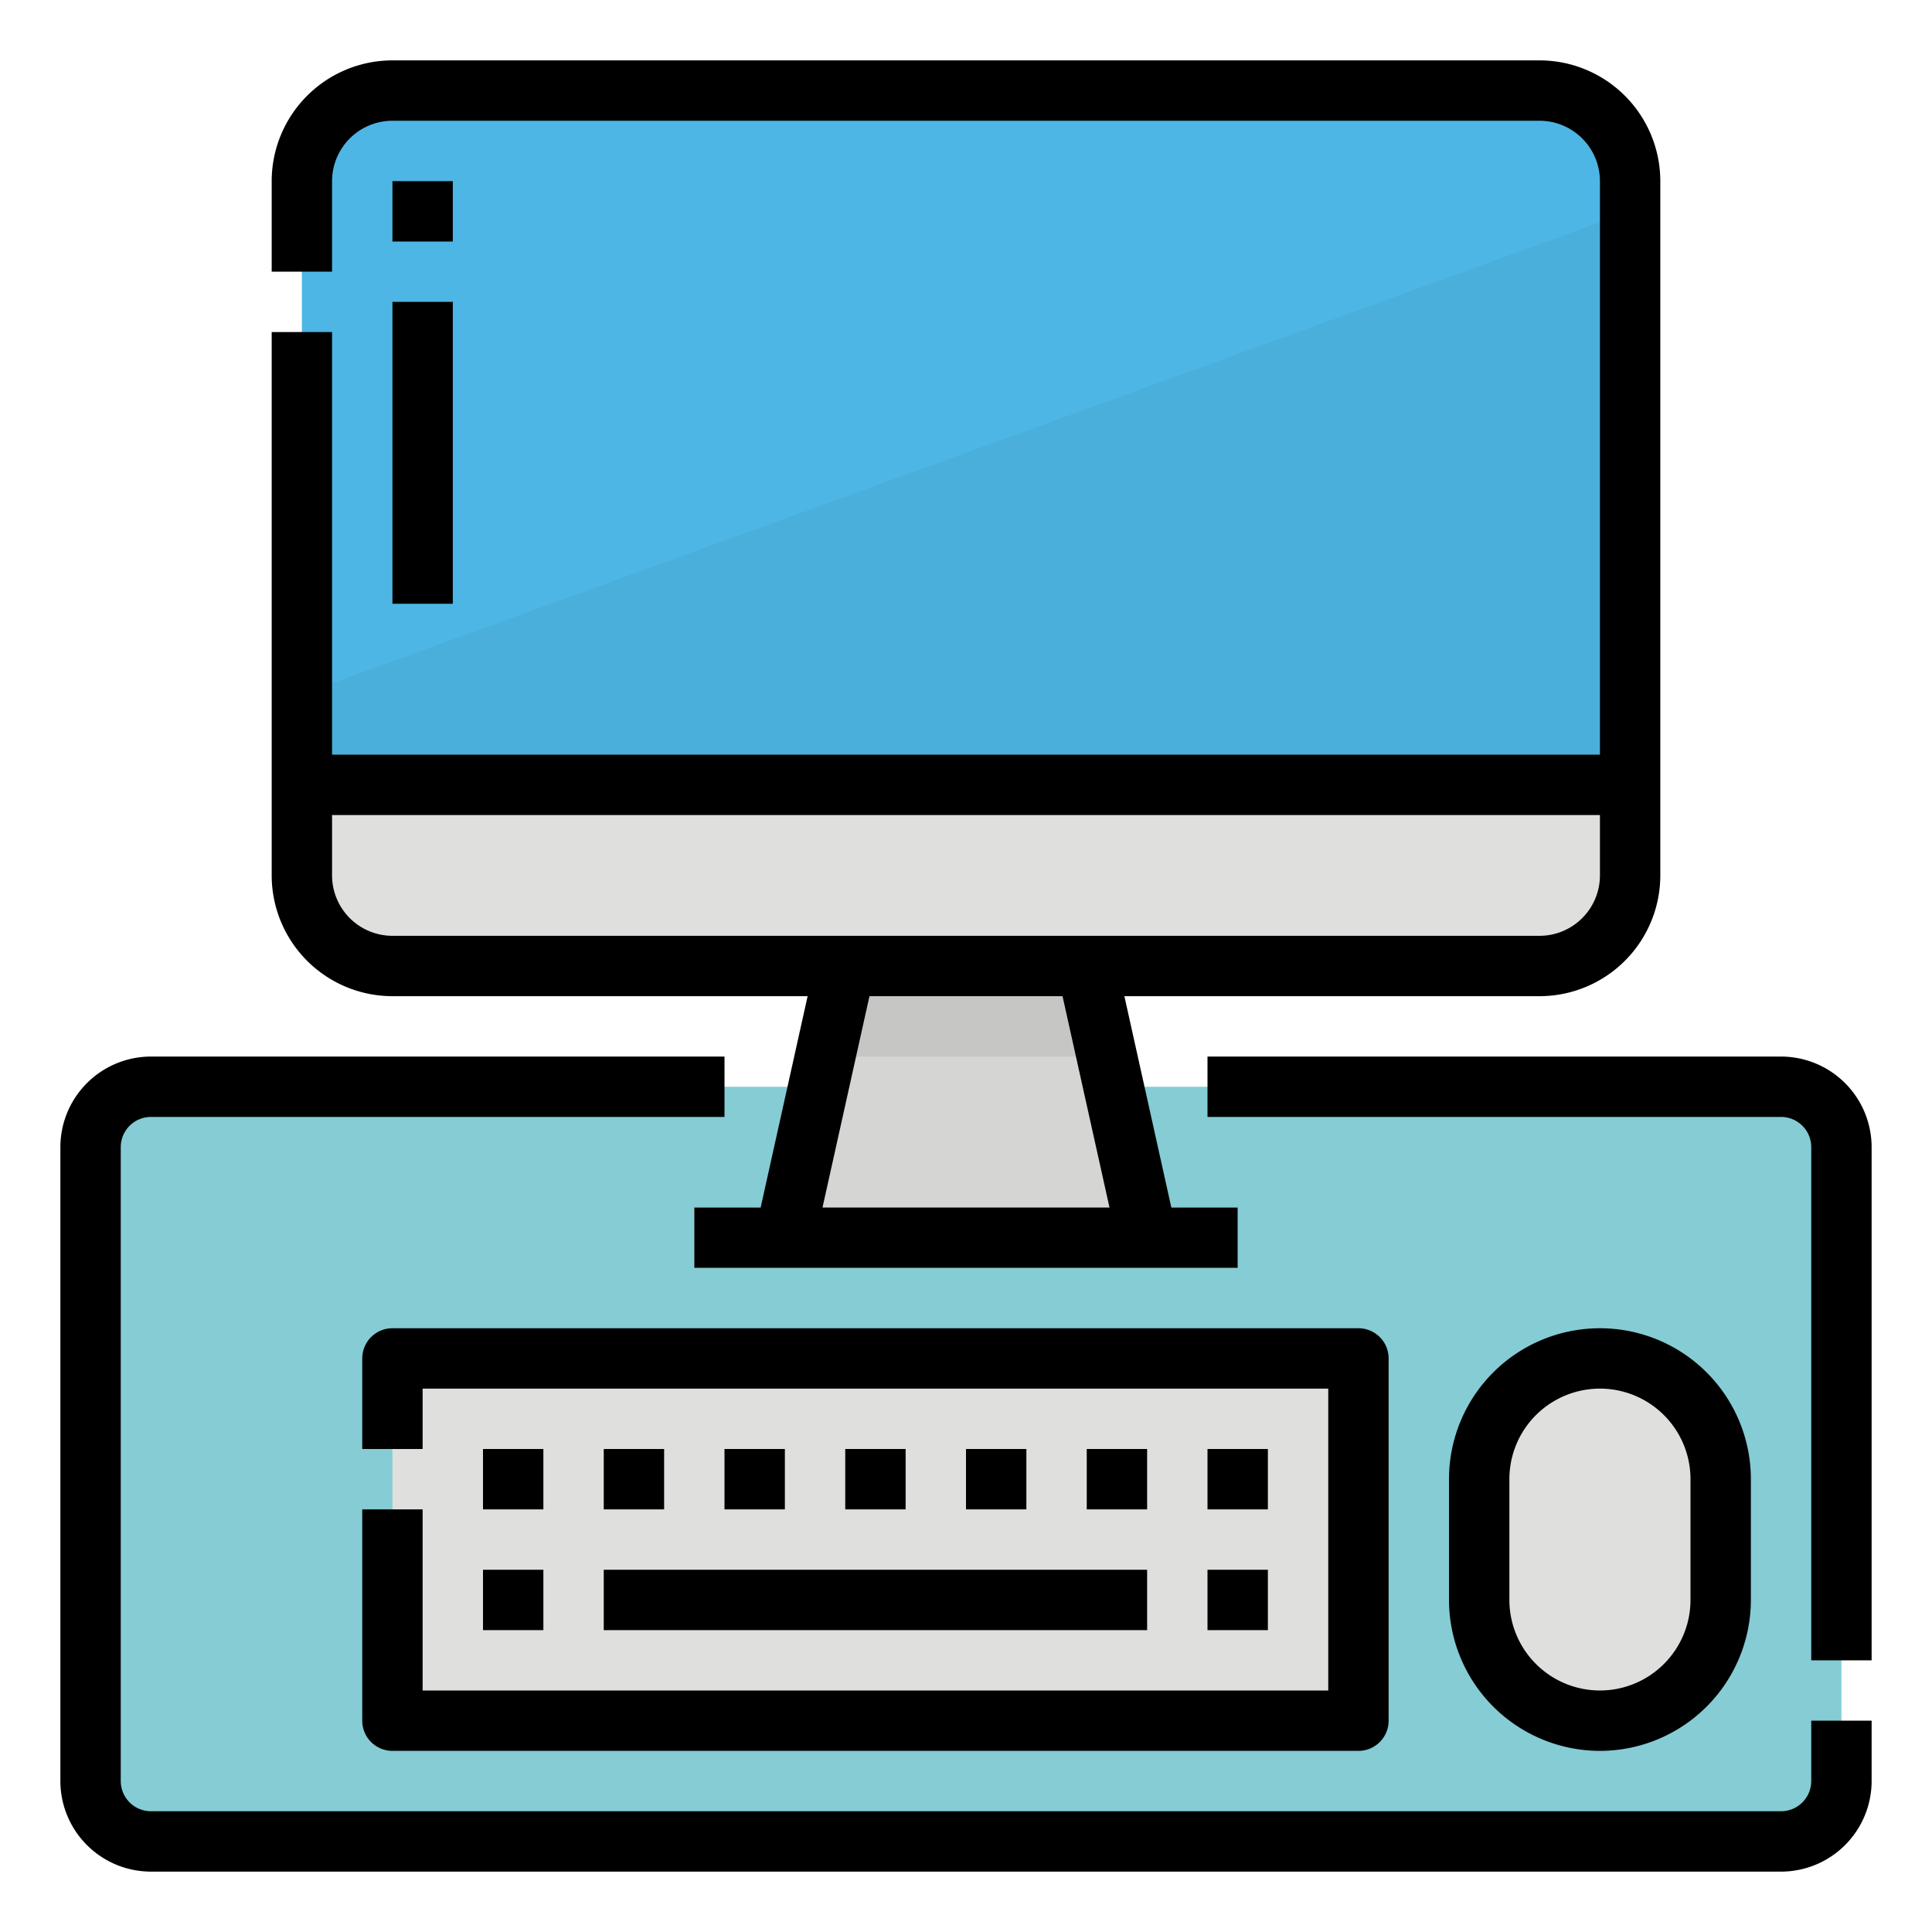 <svg height="512" viewBox="0 0 512 512" width="512" xmlns="http://www.w3.org/2000/svg"><g id="Filled_outline" data-name="Filled outline"><rect fill="#85ccd5" height="200" rx="16" width="464" x="24" y="288"/><rect fill="#4db6e4" height="232" rx="24" width="352" x="80" y="24"/><path d="m80 184v48a24 24 0 0 0 24 24h304a24 24 0 0 0 24-24v-176z" fill="#4aafdb"/><path d="m408 256h-304a24 24 0 0 1 -24-24v-24h352v24a24 24 0 0 1 -24 24z" fill="#dfdfdd"/><path d="m304 328h-96l10.67-48 5.33-24h64l5.33 24z" fill="#d5d5d3"/><path d="m184 320h144v16h-144z" fill="#dfdfdd"/><path d="m293.33 280h-74.66l5.33-24h64z" fill="#c6c6c4"/><path d="m104 360h256v96h-256z" fill="#dfdfdd"/><rect fill="#dfdfdd" height="96" rx="32" width="64" x="392" y="360"/><path d="m112 400v48h240v-80h-240v16h-16v-24a8 8 0 0 1 8-8h256a8 8 0 0 1 8 8v96a8 8 0 0 1 -8 8h-256a8 8 0 0 1 -8-8v-56zm48 32h144v-16h-144zm-32 0h16v-16h-16zm192 0h16v-16h-16zm-176-48h-16v16h16zm16 0v16h16v-16zm32 0v16h16v-16zm32 0v16h16v-16zm32 0v16h16v-16zm48 0h-16v16h16zm32 0h-16v16h16zm88 80a40.045 40.045 0 0 1 -40-40v-32a40 40 0 0 1 80 0v32a40.045 40.045 0 0 1 -40 40zm0-16a24.027 24.027 0 0 0 24-24v-32a24 24 0 0 0 -48 0v32a24.027 24.027 0 0 0 24 24zm56 24a8.009 8.009 0 0 1 -8 8h-432a8.009 8.009 0 0 1 -8-8v-168a8.009 8.009 0 0 1 8-8h152v-16h-152a24.028 24.028 0 0 0 -24 24v168a24.028 24.028 0 0 0 24 24h432a24.028 24.028 0 0 0 24-24v-16h-16zm-8-192h-152v16h152a8.009 8.009 0 0 1 8 8v136h16v-136a24.028 24.028 0 0 0 -24-24zm-400-48v-144h16v112h336v-152a16.019 16.019 0 0 0 -16-16h-304a16.019 16.019 0 0 0 -16 16v24h-16v-24a32.036 32.036 0 0 1 32-32h304a32.036 32.036 0 0 1 32 32v184a32.036 32.036 0 0 1 -32 32h-110.027l12.444 56h17.583v16h-144v-16h17.583l12.444-56h-110.027a32.036 32.036 0 0 1 -32-32zm209.583 32h-51.166l-12.444 56h76.054zm-193.583-48v16a16.019 16.019 0 0 0 16 16h304a16.019 16.019 0 0 0 16-16v-16zm32-168h-16v16h16zm-16 112h16v-80h-16z"/></g></svg>